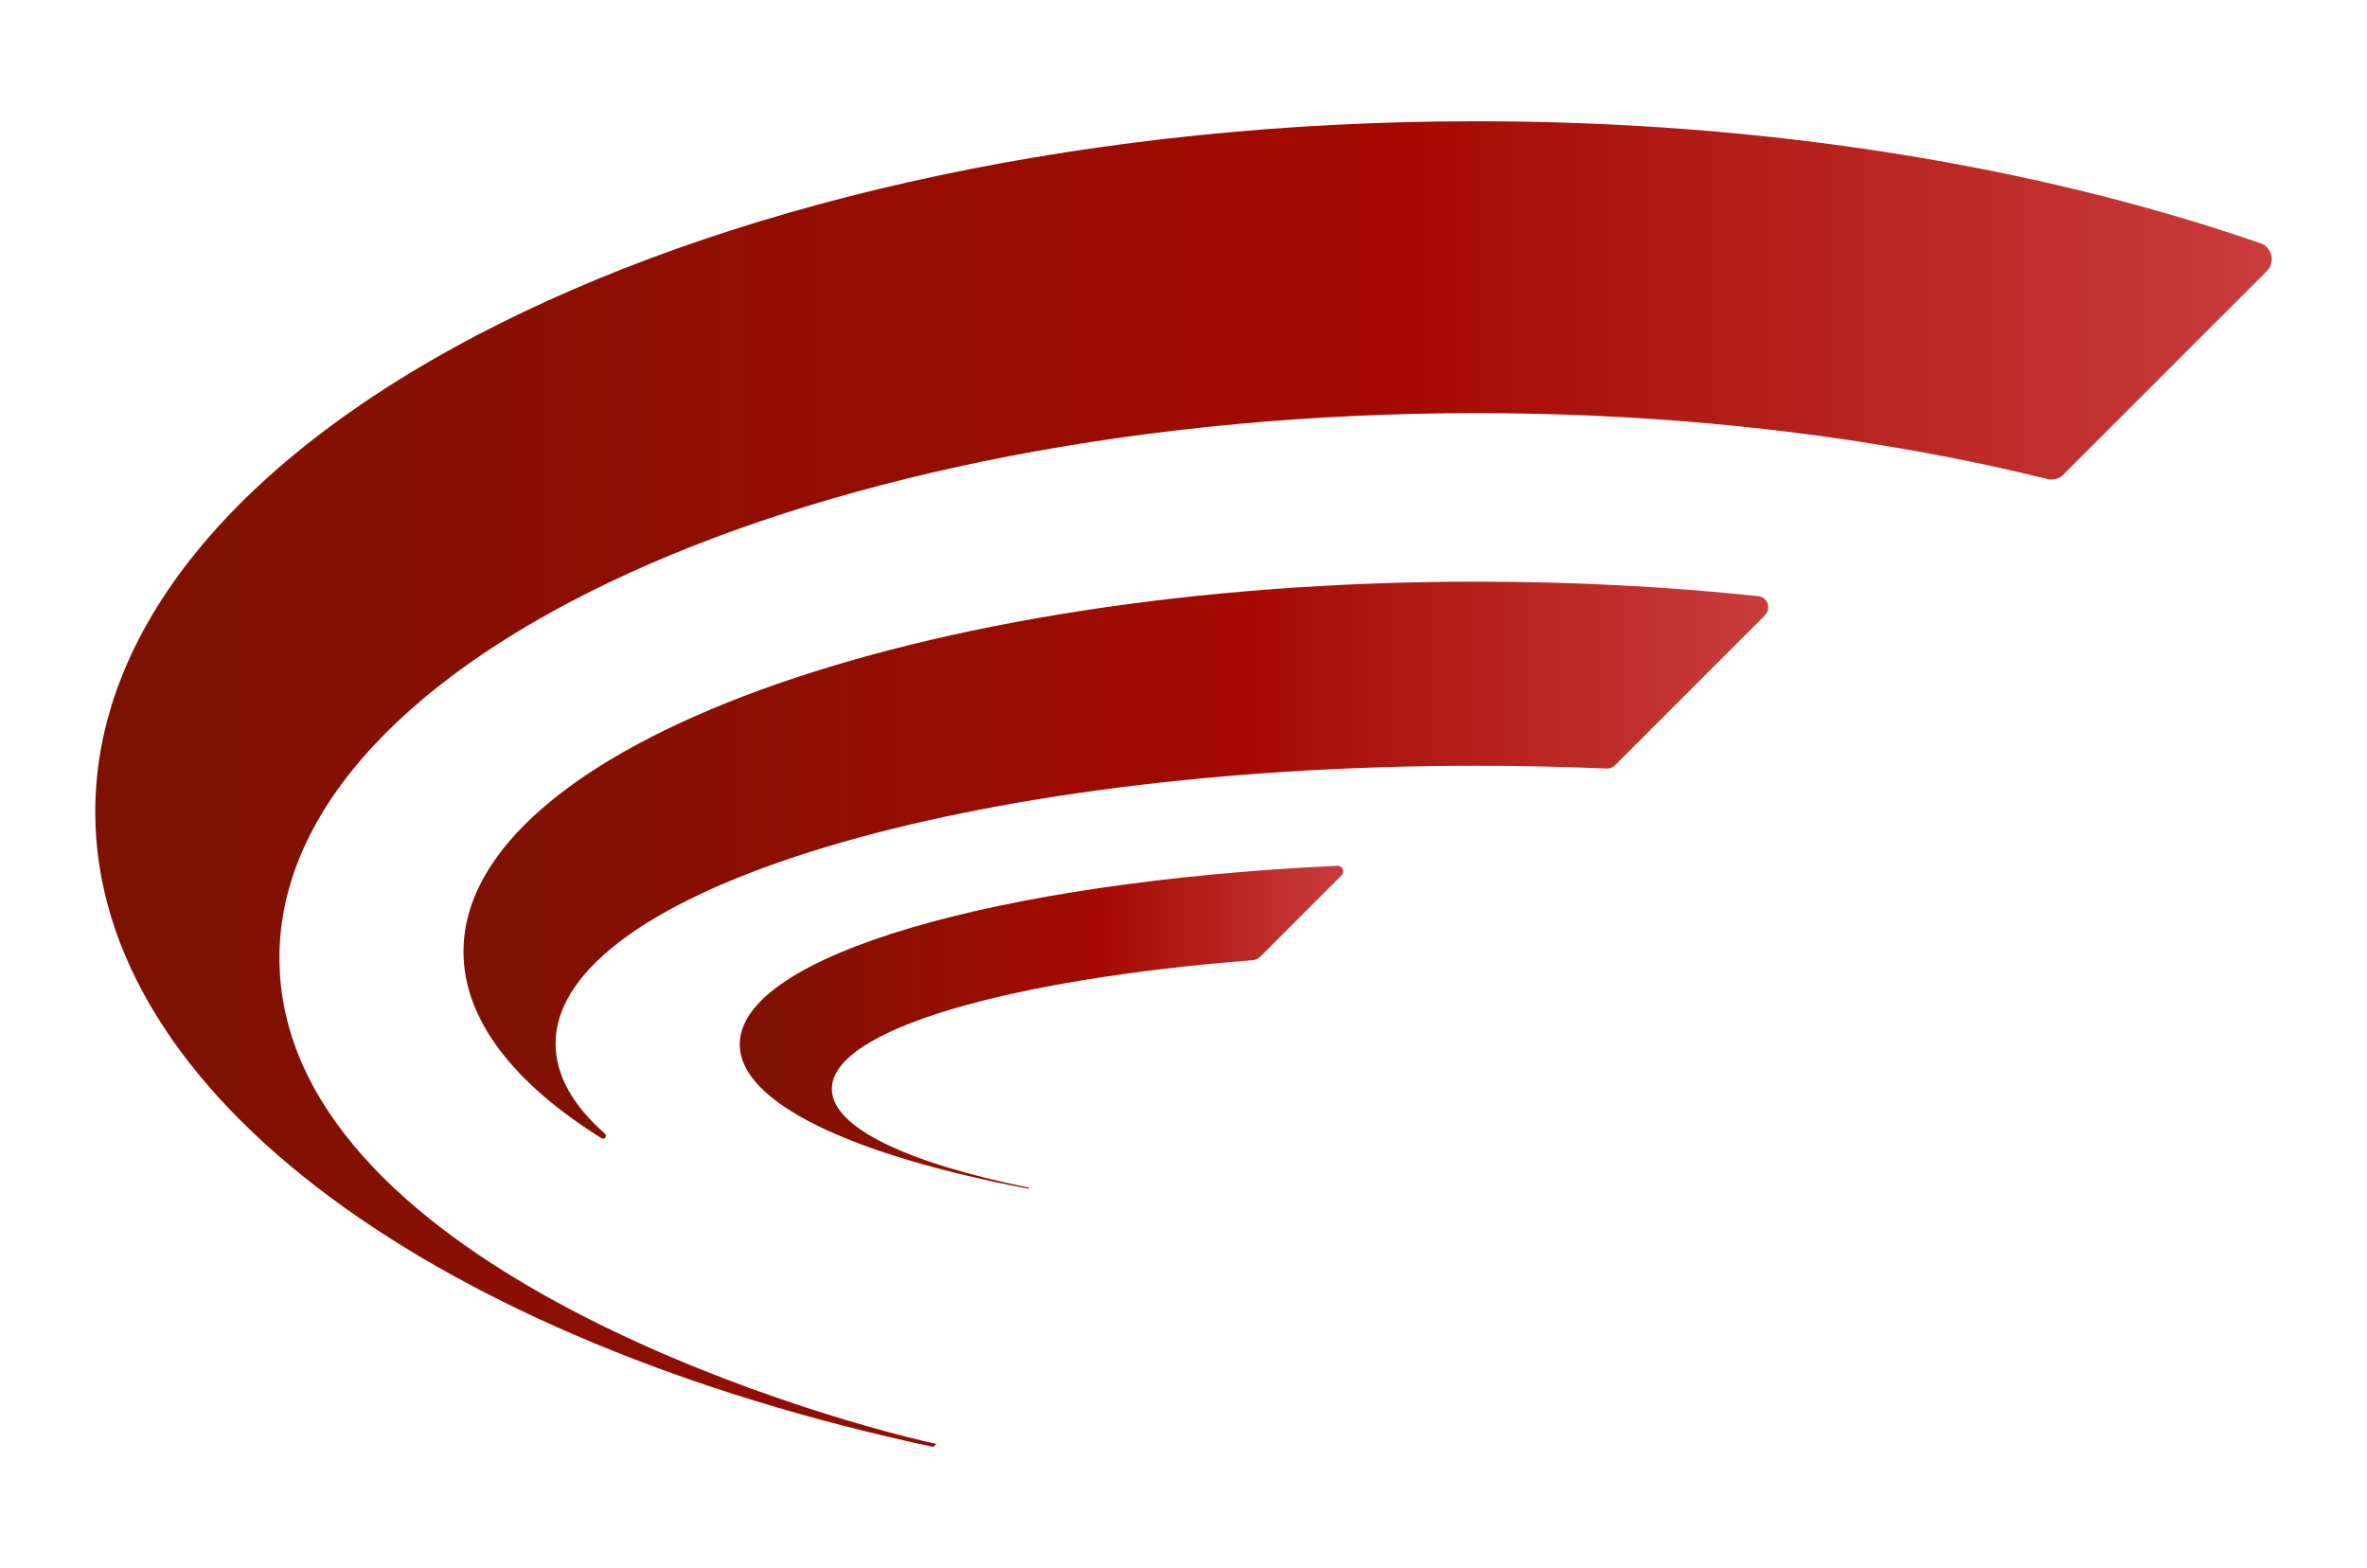 <svg width="160" height="106" viewBox="0 0 160 106" fill="none" xmlns="http://www.w3.org/2000/svg">
<path d="M153.227 18.327L139.475 32.077C139.193 32.359 138.786 32.473 138.398 32.377C135.773 31.727 133.061 31.142 130.266 30.628C120.863 28.883 110.577 27.924 99.799 27.924C55.112 27.924 18.888 44.406 18.888 64.736C18.888 85.066 54.236 95.61 63.293 97.597L63.088 97.802C29.778 90.674 6.439 74.135 6.439 54.872C6.439 29.094 48.239 8.195 99.8 8.195C119.48 8.195 137.738 11.24 152.792 16.438C153.589 16.714 153.826 17.728 153.229 18.325L153.227 18.327Z" fill="url(#paint0_linear_4311_6592)"/>
<path d="M119.301 41.591L109.165 51.726C109.015 51.876 108.81 51.956 108.598 51.947C105.722 51.823 102.784 51.76 99.797 51.76C65.424 51.76 37.555 60.174 37.555 70.545C37.555 72.676 38.729 74.724 40.893 76.632C41.067 76.786 40.858 77.057 40.663 76.935C34.729 73.231 31.33 68.919 31.33 64.321C31.33 50.511 61.985 39.315 99.797 39.315C106.408 39.315 112.802 39.655 118.848 40.295C119.482 40.362 119.752 41.138 119.301 41.589V41.591Z" fill="url(#paint1_linear_4311_6592)"/>
<path d="M90.687 59.163L85.169 64.681C85.039 64.811 84.871 64.882 84.698 64.897C68.079 66.205 56.229 69.608 56.229 73.601C56.229 76.228 61.347 78.601 69.575 80.284L69.514 80.345C57.651 78.099 50.004 74.562 50.004 70.59C50.004 64.59 67.389 59.602 90.397 58.519C90.744 58.499 90.929 58.923 90.687 59.165V59.163Z" fill="url(#paint2_linear_4311_6592)"/>
<defs>
<linearGradient id="paint0_linear_4311_6592" x1="6.437" y1="53" x2="153.562" y2="53" gradientUnits="userSpaceOnUse">
<stop stop-color="#7D1202"/>
<stop offset="0.6" stop-color="#A40901"/>
<stop offset="1" stop-color="#C93C3C"/>
</linearGradient>
<linearGradient id="paint1_linear_4311_6592" x1="31.332" y1="58.142" x2="119.526" y2="58.142" gradientUnits="userSpaceOnUse">
<stop stop-color="#7D1202"/>
<stop offset="0.6" stop-color="#A40901"/>
<stop offset="1" stop-color="#C93C3C"/>
</linearGradient>
<linearGradient id="paint2_linear_4311_6592" x1="50.006" y1="69.43" x2="90.797" y2="69.43" gradientUnits="userSpaceOnUse">
<stop stop-color="#7D1202"/>
<stop offset="0.6" stop-color="#A40901"/>
<stop offset="1" stop-color="#C93C3C"/>
</linearGradient>
</defs>
</svg>
